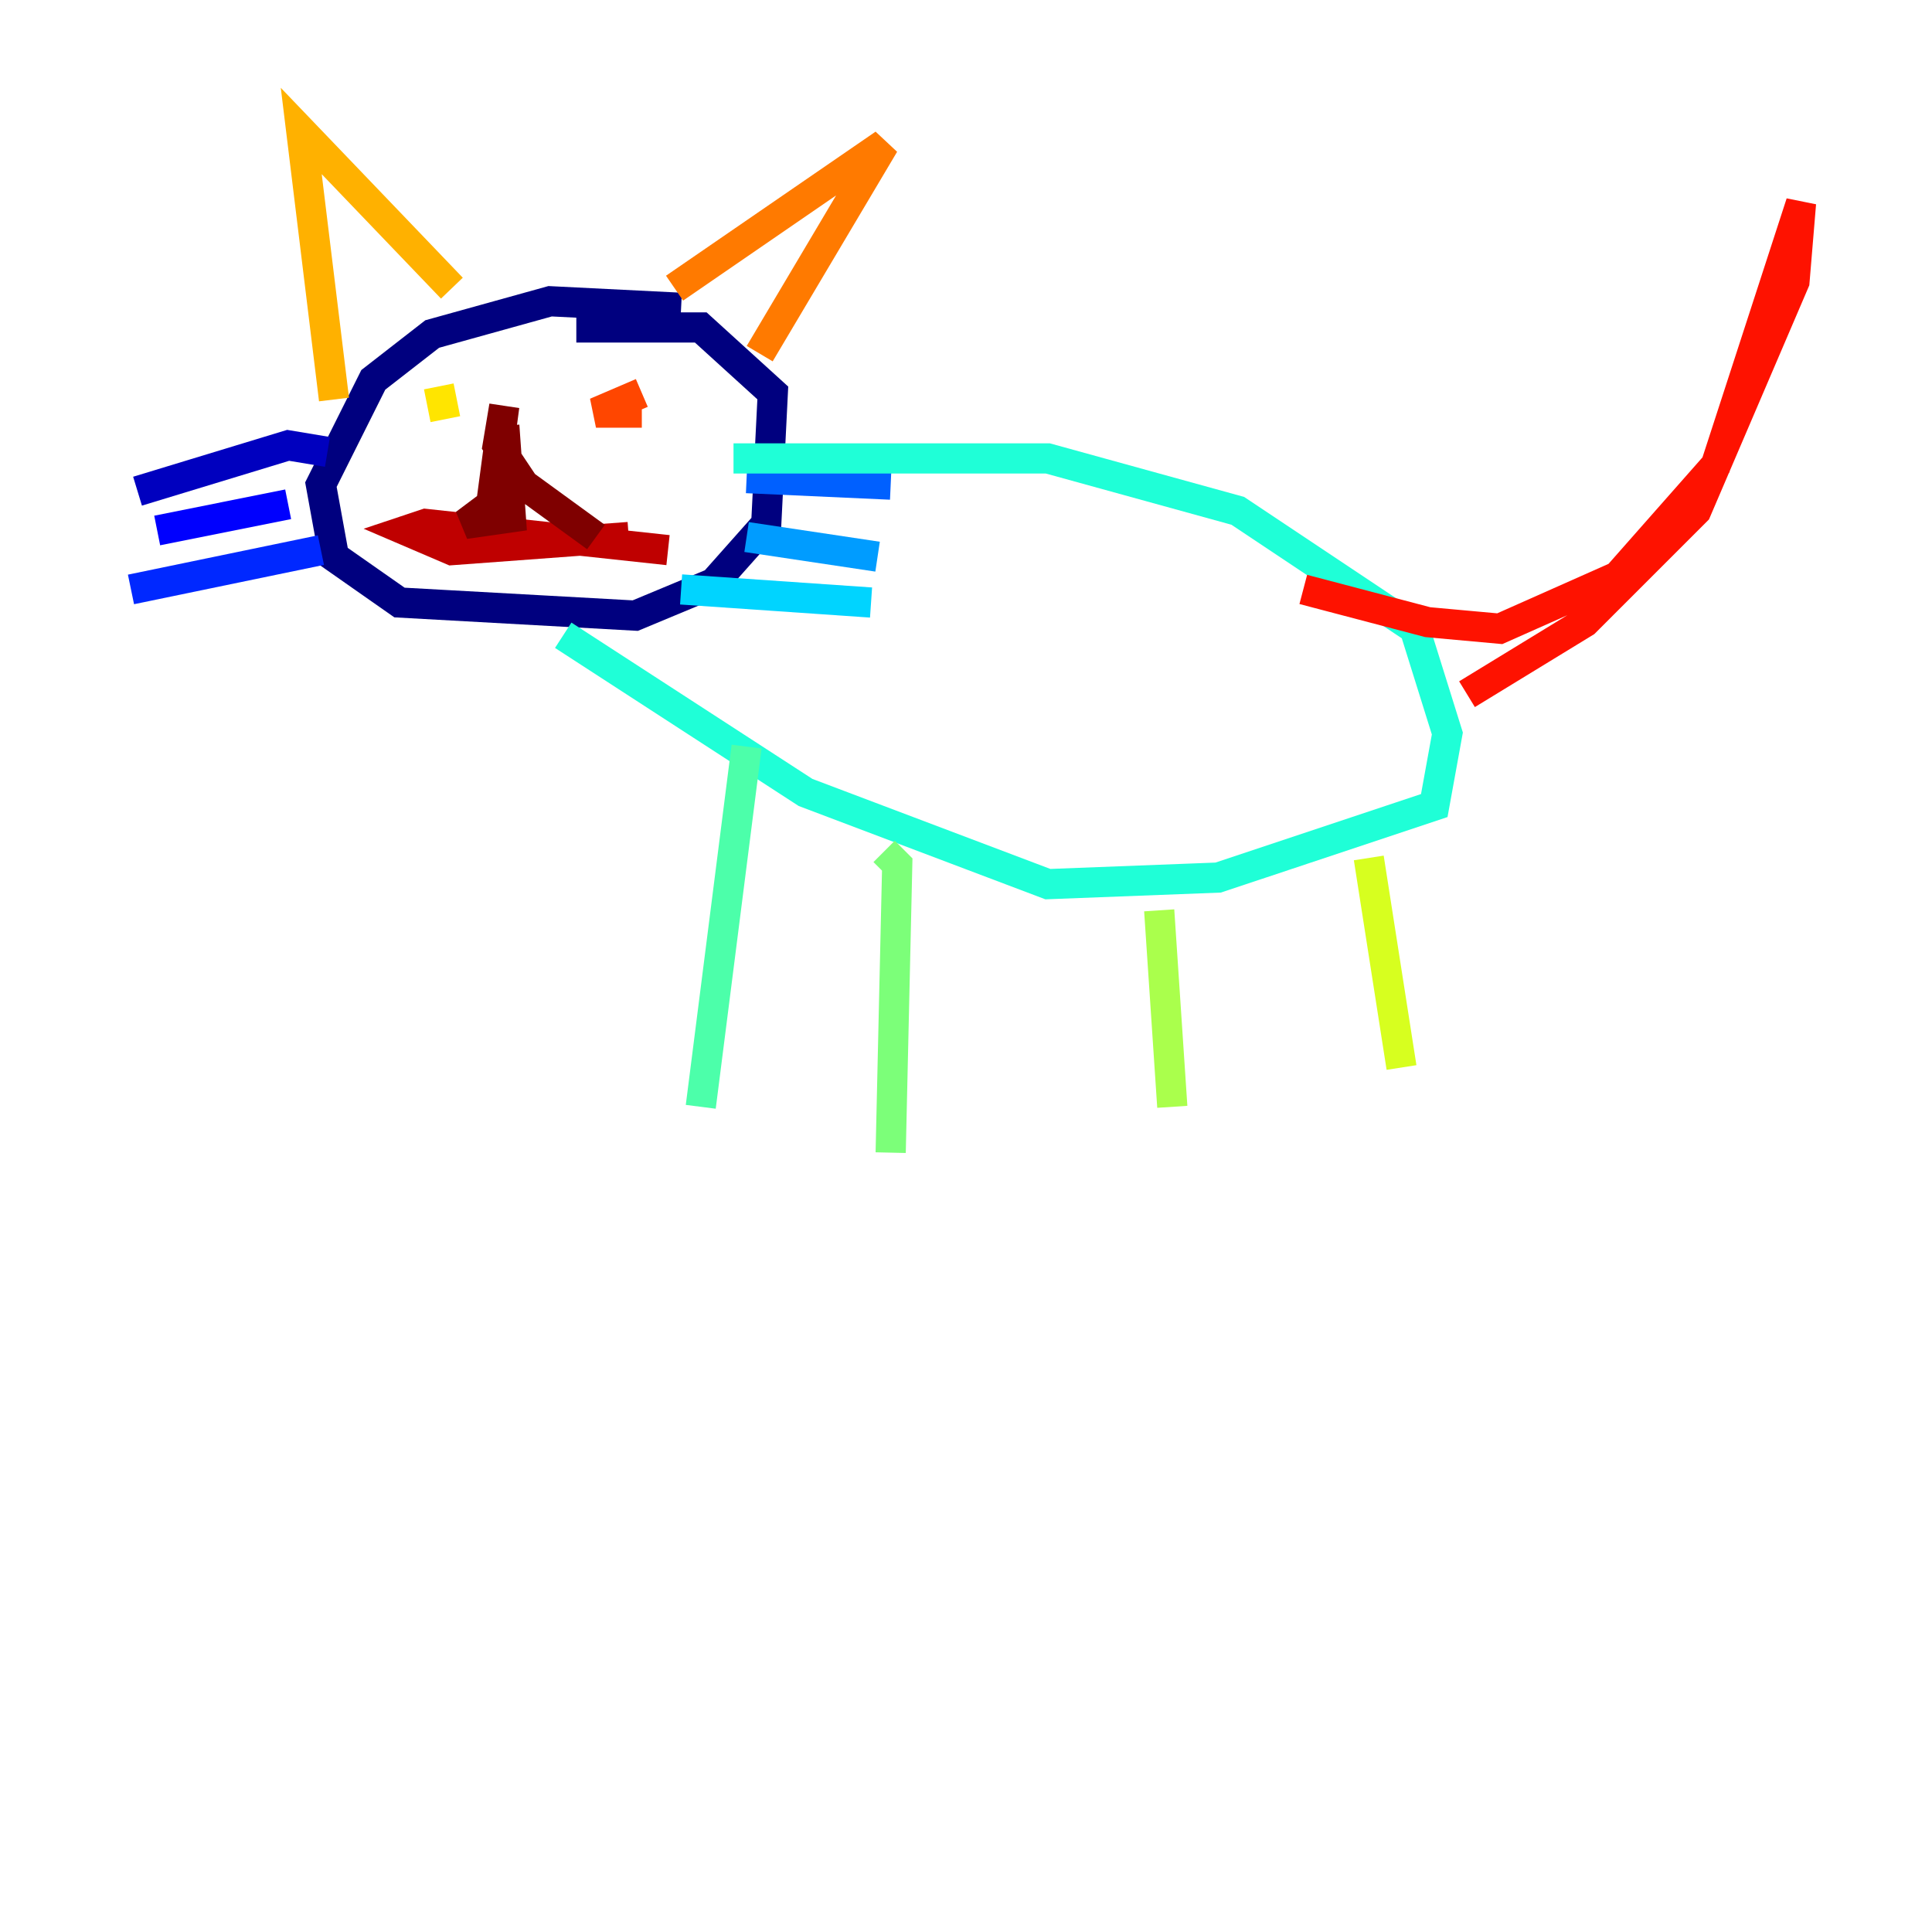 <?xml version="1.0" encoding="utf-8" ?>
<svg baseProfile="tiny" height="128" version="1.2" viewBox="0,0,128,128" width="128" xmlns="http://www.w3.org/2000/svg" xmlns:ev="http://www.w3.org/2001/xml-events" xmlns:xlink="http://www.w3.org/1999/xlink"><defs /><polyline fill="none" points="45.125,20.393 36.447,19.959 28.637,22.129 24.732,25.166 21.261,32.108 22.129,36.881 26.468,39.919 42.088,40.786 47.295,38.617 50.766,34.712 51.2,26.034 46.427,21.695 38.183,21.695" stroke="#00007f" stroke-width="2" /><polyline fill="none" points="21.695,29.939 19.091,29.505 9.112,32.542" stroke="#0000bf" stroke-width="2" /><polyline fill="none" points="19.091,33.41 10.414,35.146" stroke="#0000fe" stroke-width="2" /><polyline fill="none" points="21.261,36.447 8.678,39.051" stroke="#0028ff" stroke-width="2" /><polyline fill="none" points="49.464,31.675 59.01,32.108" stroke="#0060ff" stroke-width="2" /><polyline fill="none" points="49.464,35.58 58.142,36.881" stroke="#009cff" stroke-width="2" /><polyline fill="none" points="45.125,39.051 57.709,39.919" stroke="#00d4ff" stroke-width="2" /><polyline fill="none" points="48.597,30.373 69.424,30.373 82.007,33.844 93.722,41.654 95.891,48.597 95.024,53.37 80.705,58.142 69.424,58.576 53.37,52.502 37.315,42.088" stroke="#1fffd7" stroke-width="2" /><polyline fill="none" points="49.464,49.464 46.427,73.329" stroke="#4cffaa" stroke-width="2" /><polyline fill="none" points="58.576,56.407 59.444,57.275 59.01,76.366" stroke="#7cff79" stroke-width="2" /><polyline fill="none" points="76.8,60.312 77.668,73.329" stroke="#aaff4c" stroke-width="2" /><polyline fill="none" points="90.685,56.841 92.854,70.725" stroke="#d7ff1f" stroke-width="2" /><polyline fill="none" points="29.071,25.6 29.505,27.77" stroke="#ffe500" stroke-width="2" /><polyline fill="none" points="22.129,26.468 19.959,8.678 29.939,19.091" stroke="#ffb100" stroke-width="2" /><polyline fill="none" points="44.691,19.091 58.576,9.546 50.332,23.43" stroke="#ff7a00" stroke-width="2" /><polyline fill="none" points="42.522,26.034 39.485,27.336 42.522,27.336" stroke="#ff4600" stroke-width="2" /><polyline fill="none" points="97.193,45.993 105.003,41.22 112.38,33.844 118.888,18.658 119.322,13.451 113.681,30.807 107.173,38.183 99.363,41.654 94.59,41.22 86.346,39.051" stroke="#fe1200" stroke-width="2" /><polyline fill="none" points="41.654,35.58 29.939,36.447 26.902,35.146 28.203,34.712 44.258,36.447" stroke="#bf0000" stroke-width="2" /><polyline fill="none" points="33.41,28.203 33.844,34.278 30.807,34.712 32.542,33.41 33.41,26.902 32.976,29.505 34.712,32.108 39.485,35.58" stroke="#7f0000" stroke-width="2" /></svg>
